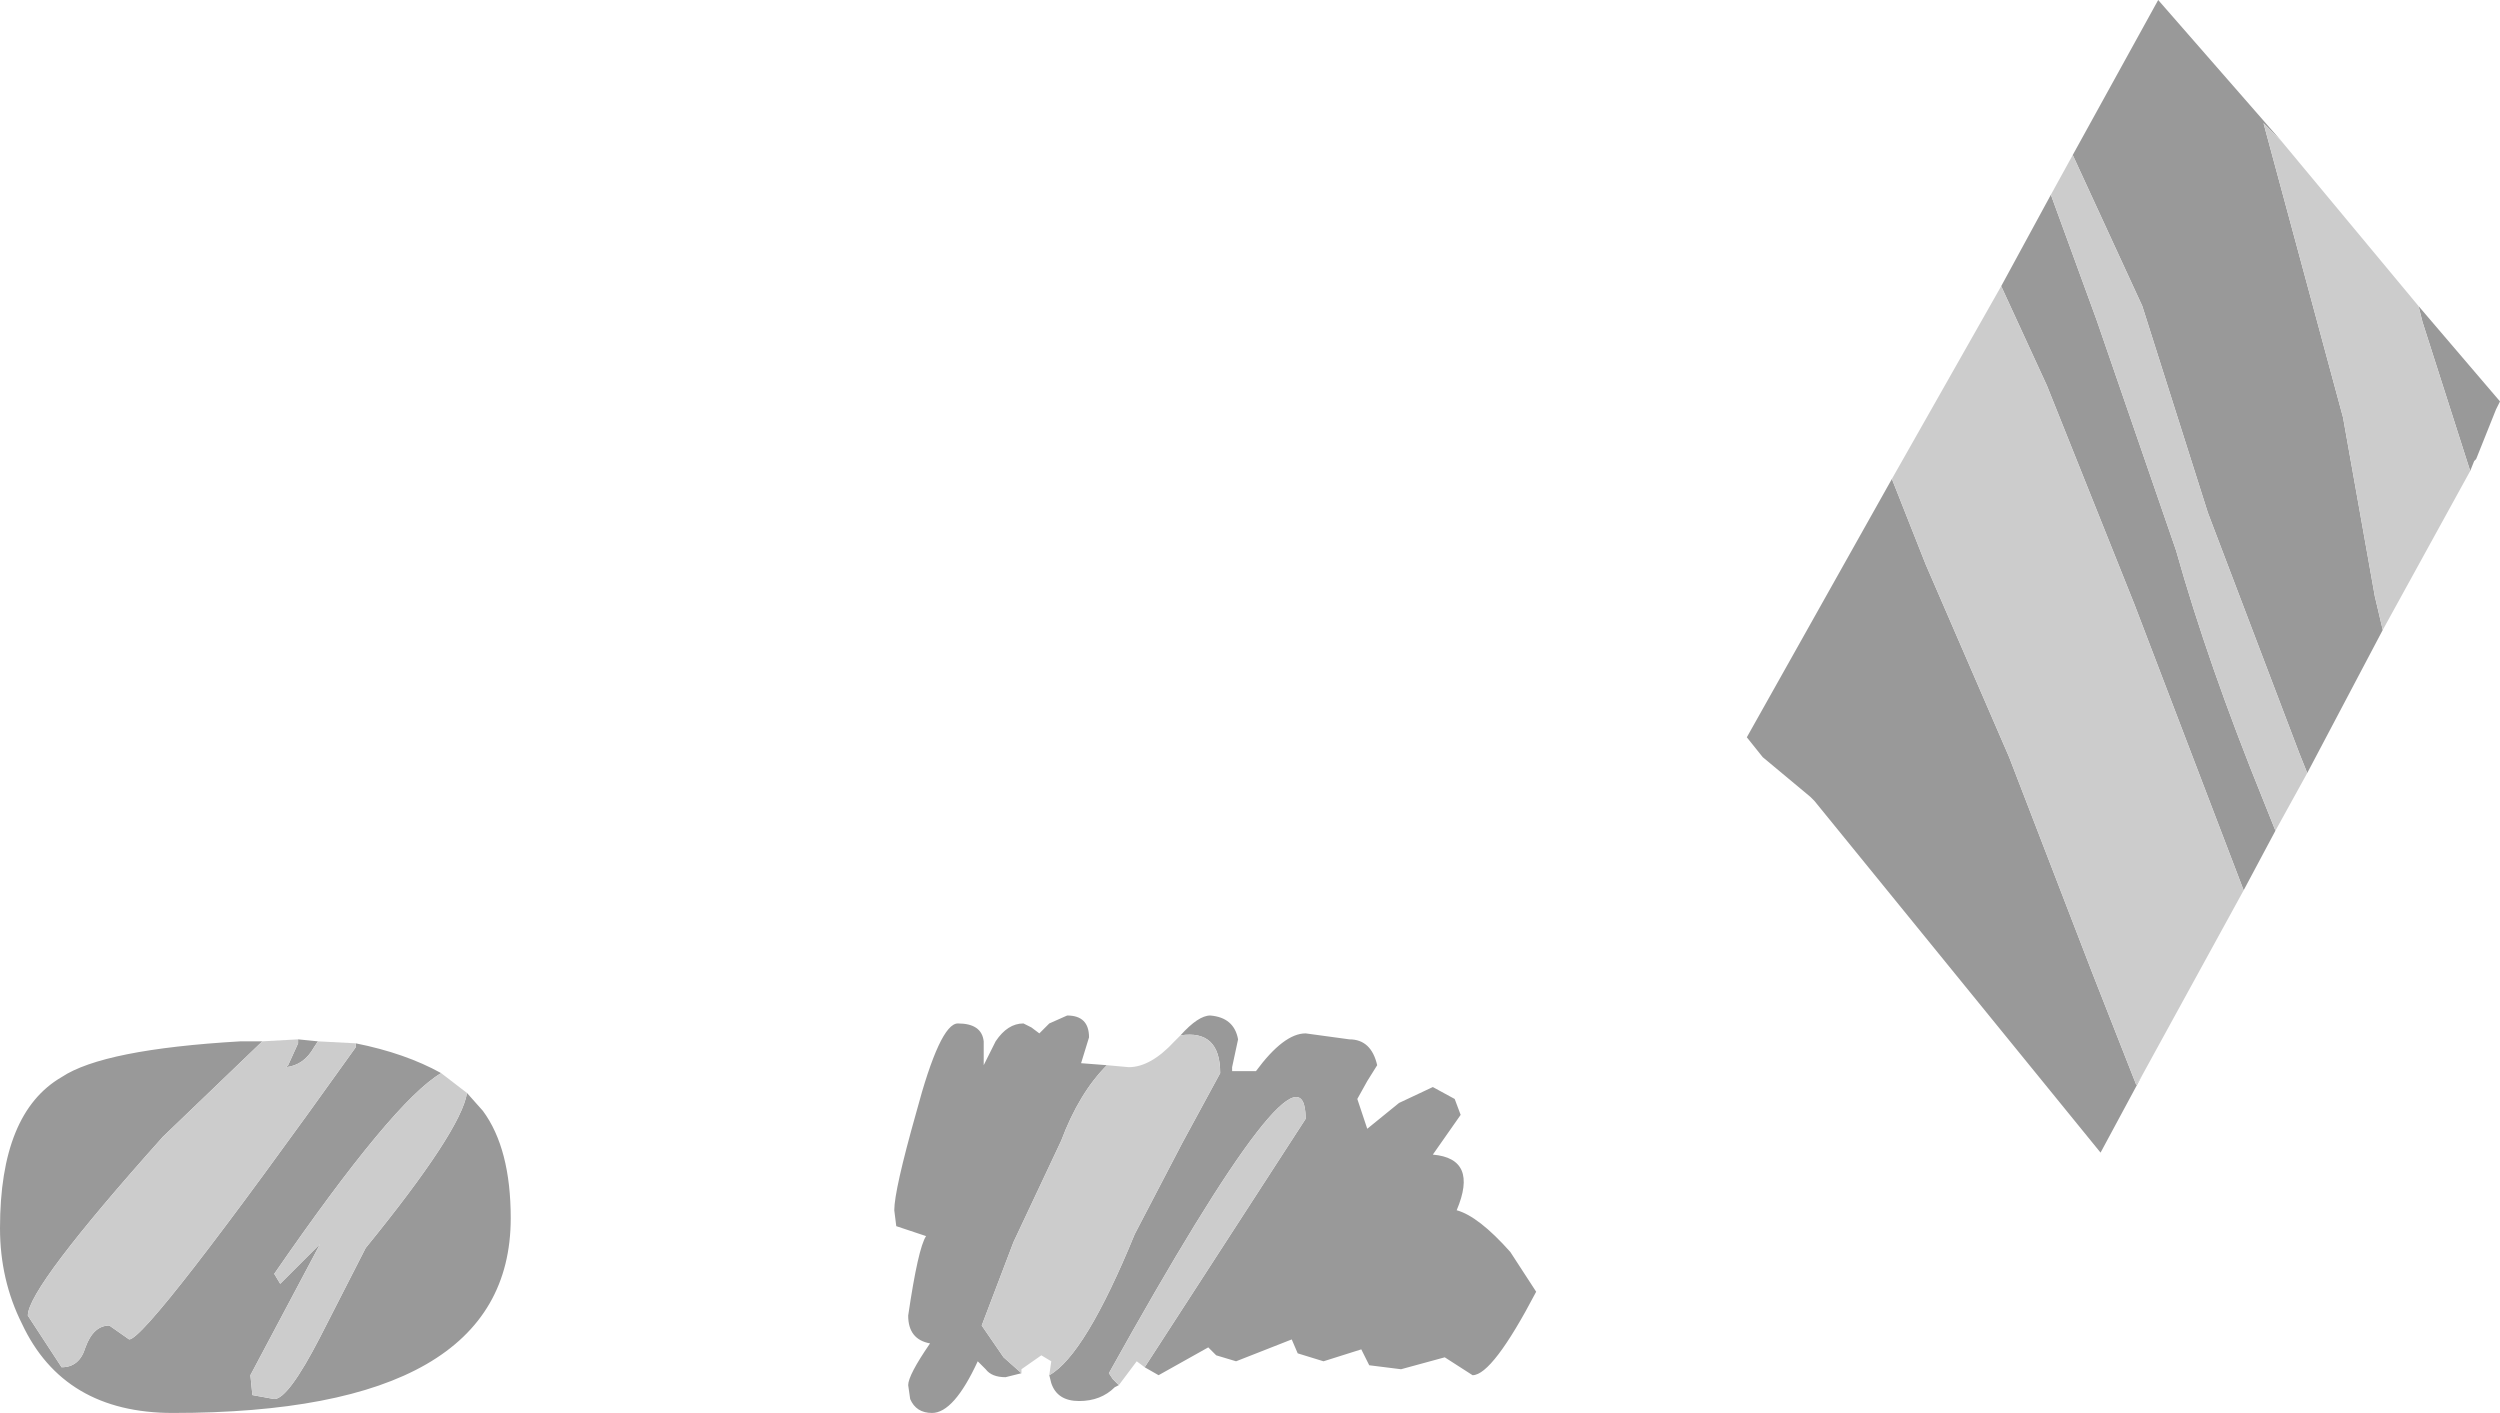<?xml version="1.0" encoding="UTF-8" standalone="no"?>
<svg xmlns:ffdec="https://www.free-decompiler.com/flash" xmlns:xlink="http://www.w3.org/1999/xlink" ffdec:objectType="shape" height="35.55px" width="62.9px" xmlns="http://www.w3.org/2000/svg">
  <g transform="matrix(1.0, 0.0, 0.0, 1.0, 16.7, 28.35)">
    <path d="M9.0 6.2 L8.6 6.3 Q8.25 6.3 8.1 6.1 L7.9 5.9 Q7.3 7.2 6.75 7.2 6.35 7.2 6.2 6.85 L6.15 6.5 Q6.15 6.25 6.7 5.45 6.15 5.35 6.15 4.75 6.4 3.05 6.6 2.75 L5.85 2.5 5.8 2.1 Q5.8 1.6 6.35 -0.35 6.95 -2.6 7.4 -2.6 8.0 -2.6 8.05 -2.15 L8.05 -1.55 8.35 -2.15 Q8.65 -2.6 9.05 -2.6 L9.25 -2.5 9.45 -2.35 9.7 -2.6 10.15 -2.8 Q10.7 -2.8 10.7 -2.25 L10.5 -1.6 11.15 -1.55 Q10.45 -0.85 10.0 0.35 L8.8 2.9 8.0 5.0 8.55 5.8 9.0 6.2 M13.0 -2.3 Q13.45 -2.8 13.75 -2.8 14.35 -2.75 14.45 -2.2 L14.3 -1.5 14.3 -1.4 14.9 -1.4 Q15.6 -2.35 16.15 -2.35 L17.25 -2.2 Q17.8 -2.2 17.95 -1.55 L17.7 -1.15 17.45 -0.7 17.7 0.05 18.5 -0.6 19.35 -1.0 19.9 -0.7 20.05 -0.3 19.35 0.7 Q20.5 0.8 19.95 2.1 20.5 2.25 21.3 3.15 L21.95 4.15 Q20.85 6.25 20.35 6.25 L19.65 5.8 18.55 6.1 17.75 6.0 17.55 5.6 16.6 5.9 15.95 5.7 15.8 5.35 14.4 5.9 13.9 5.75 13.7 5.55 12.45 6.25 12.1 6.05 16.15 -0.2 Q16.15 -2.7 11.2 6.2 L11.3 6.35 11.45 6.5 11.35 6.55 Q11.0 6.9 10.45 6.9 9.9 6.9 9.75 6.45 L9.7 6.25 Q10.6 5.75 11.85 2.7 L13.05 0.4 14.0 -1.35 Q14.0 -2.45 13.0 -2.3 M41.35 -8.9 L41.15 -9.4 38.85 -15.45 37.2 -20.65 35.45 -24.45 37.6 -28.35 40.7 -24.8 40.25 -25.25 42.25 -17.85 43.05 -13.35 43.25 -12.5 41.35 -8.9 M34.9 -23.45 L36.05 -20.3 38.05 -14.5 Q38.85 -11.65 40.25 -8.2 L40.55 -7.45 39.75 -5.95 37.0 -13.15 34.8 -18.65 33.65 -21.15 34.9 -23.45 M30.9 -16.3 L31.75 -14.15 33.85 -9.3 35.95 -3.85 37.05 -1.05 37.2 -1.3 36.15 0.65 28.95 -8.2 28.85 -8.3 27.65 -9.3 27.25 -9.8 30.9 -16.3 M45.45 -16.5 L44.25 -20.25 44.15 -20.65 46.2 -18.25 46.15 -18.15 46.1 -18.05 45.6 -16.8 45.55 -16.75 45.45 -16.5 M-4.95 -0.85 L-4.55 -0.4 Q-3.85 0.55 -3.85 2.3 -3.85 7.2 -12.35 7.2 -15.1 7.2 -16.15 4.95 -16.7 3.85 -16.7 2.55 -16.7 -0.35 -15.15 -1.25 -14.1 -1.95 -10.65 -2.15 L-10.1 -2.15 -12.6 0.25 Q-16.0 4.05 -16.0 4.75 L-15.15 6.05 Q-14.7 6.05 -14.55 5.55 -14.35 5.0 -13.95 5.0 L-13.45 5.35 Q-13.0 5.35 -7.75 -2.0 L-7.75 -2.1 Q-6.5 -1.85 -5.6 -1.35 -6.8 -0.65 -9.8 3.7 L-9.65 3.95 -8.65 2.95 -8.7 3.05 -10.4 6.25 -10.35 6.75 -9.8 6.85 Q-9.45 6.85 -8.65 5.3 L-7.5 3.05 Q-5.1 0.1 -4.95 -0.85 M-9.2 -2.2 L-8.7 -2.15 -8.8 -2.0 Q-9.05 -1.55 -9.5 -1.5 L-9.45 -1.55 -9.2 -2.1 -9.2 -2.2" fill="#999999" fill-rule="evenodd" stroke="none"/>
    <path d="M11.15 -1.55 L11.7 -1.5 Q12.25 -1.5 12.85 -2.15 L13.0 -2.3 Q14.0 -2.45 14.0 -1.35 L13.05 0.4 11.85 2.7 Q10.6 5.75 9.7 6.25 L9.75 5.9 9.5 5.75 9.0 6.1 9.0 6.2 8.55 5.8 8.0 5.0 8.8 2.9 10.0 0.35 Q10.45 -0.85 11.15 -1.55 M12.1 6.05 L11.9 5.9 11.45 6.5 11.3 6.35 11.2 6.2 Q16.15 -2.7 16.15 -0.2 L12.1 6.05 M35.45 -24.45 L37.2 -20.65 38.85 -15.45 41.15 -9.4 41.35 -8.9 40.55 -7.45 40.25 -8.2 Q38.85 -11.65 38.05 -14.5 L36.05 -20.3 34.9 -23.45 35.45 -24.45 M43.25 -12.5 L43.05 -13.35 42.25 -17.85 40.25 -25.25 40.7 -24.8 44.15 -20.65 44.25 -20.25 45.45 -16.5 43.25 -12.5 M33.65 -21.15 L34.8 -18.65 37.0 -13.15 39.75 -5.95 37.2 -1.3 37.05 -1.05 35.95 -3.85 33.85 -9.3 31.75 -14.15 30.9 -16.3 33.65 -21.15 M-10.1 -2.15 L-9.2 -2.2 -9.2 -2.1 -9.45 -1.55 -9.5 -1.5 Q-9.05 -1.55 -8.8 -2.0 L-8.7 -2.15 -7.75 -2.1 -7.75 -2.0 Q-13.0 5.35 -13.45 5.35 L-13.95 5.0 Q-14.35 5.0 -14.55 5.55 -14.7 6.05 -15.15 6.05 L-16.0 4.75 Q-16.0 4.05 -12.6 0.25 L-10.1 -2.15 M-5.6 -1.35 L-4.95 -0.85 Q-5.1 0.1 -7.5 3.05 L-8.65 5.3 Q-9.45 6.85 -9.8 6.85 L-10.35 6.75 -10.4 6.25 -8.7 3.05 -8.65 2.95 -9.65 3.95 -9.8 3.7 Q-6.8 -0.65 -5.6 -1.35" fill="#cccccc" fill-rule="evenodd" stroke="none"/>
  </g>
</svg>
